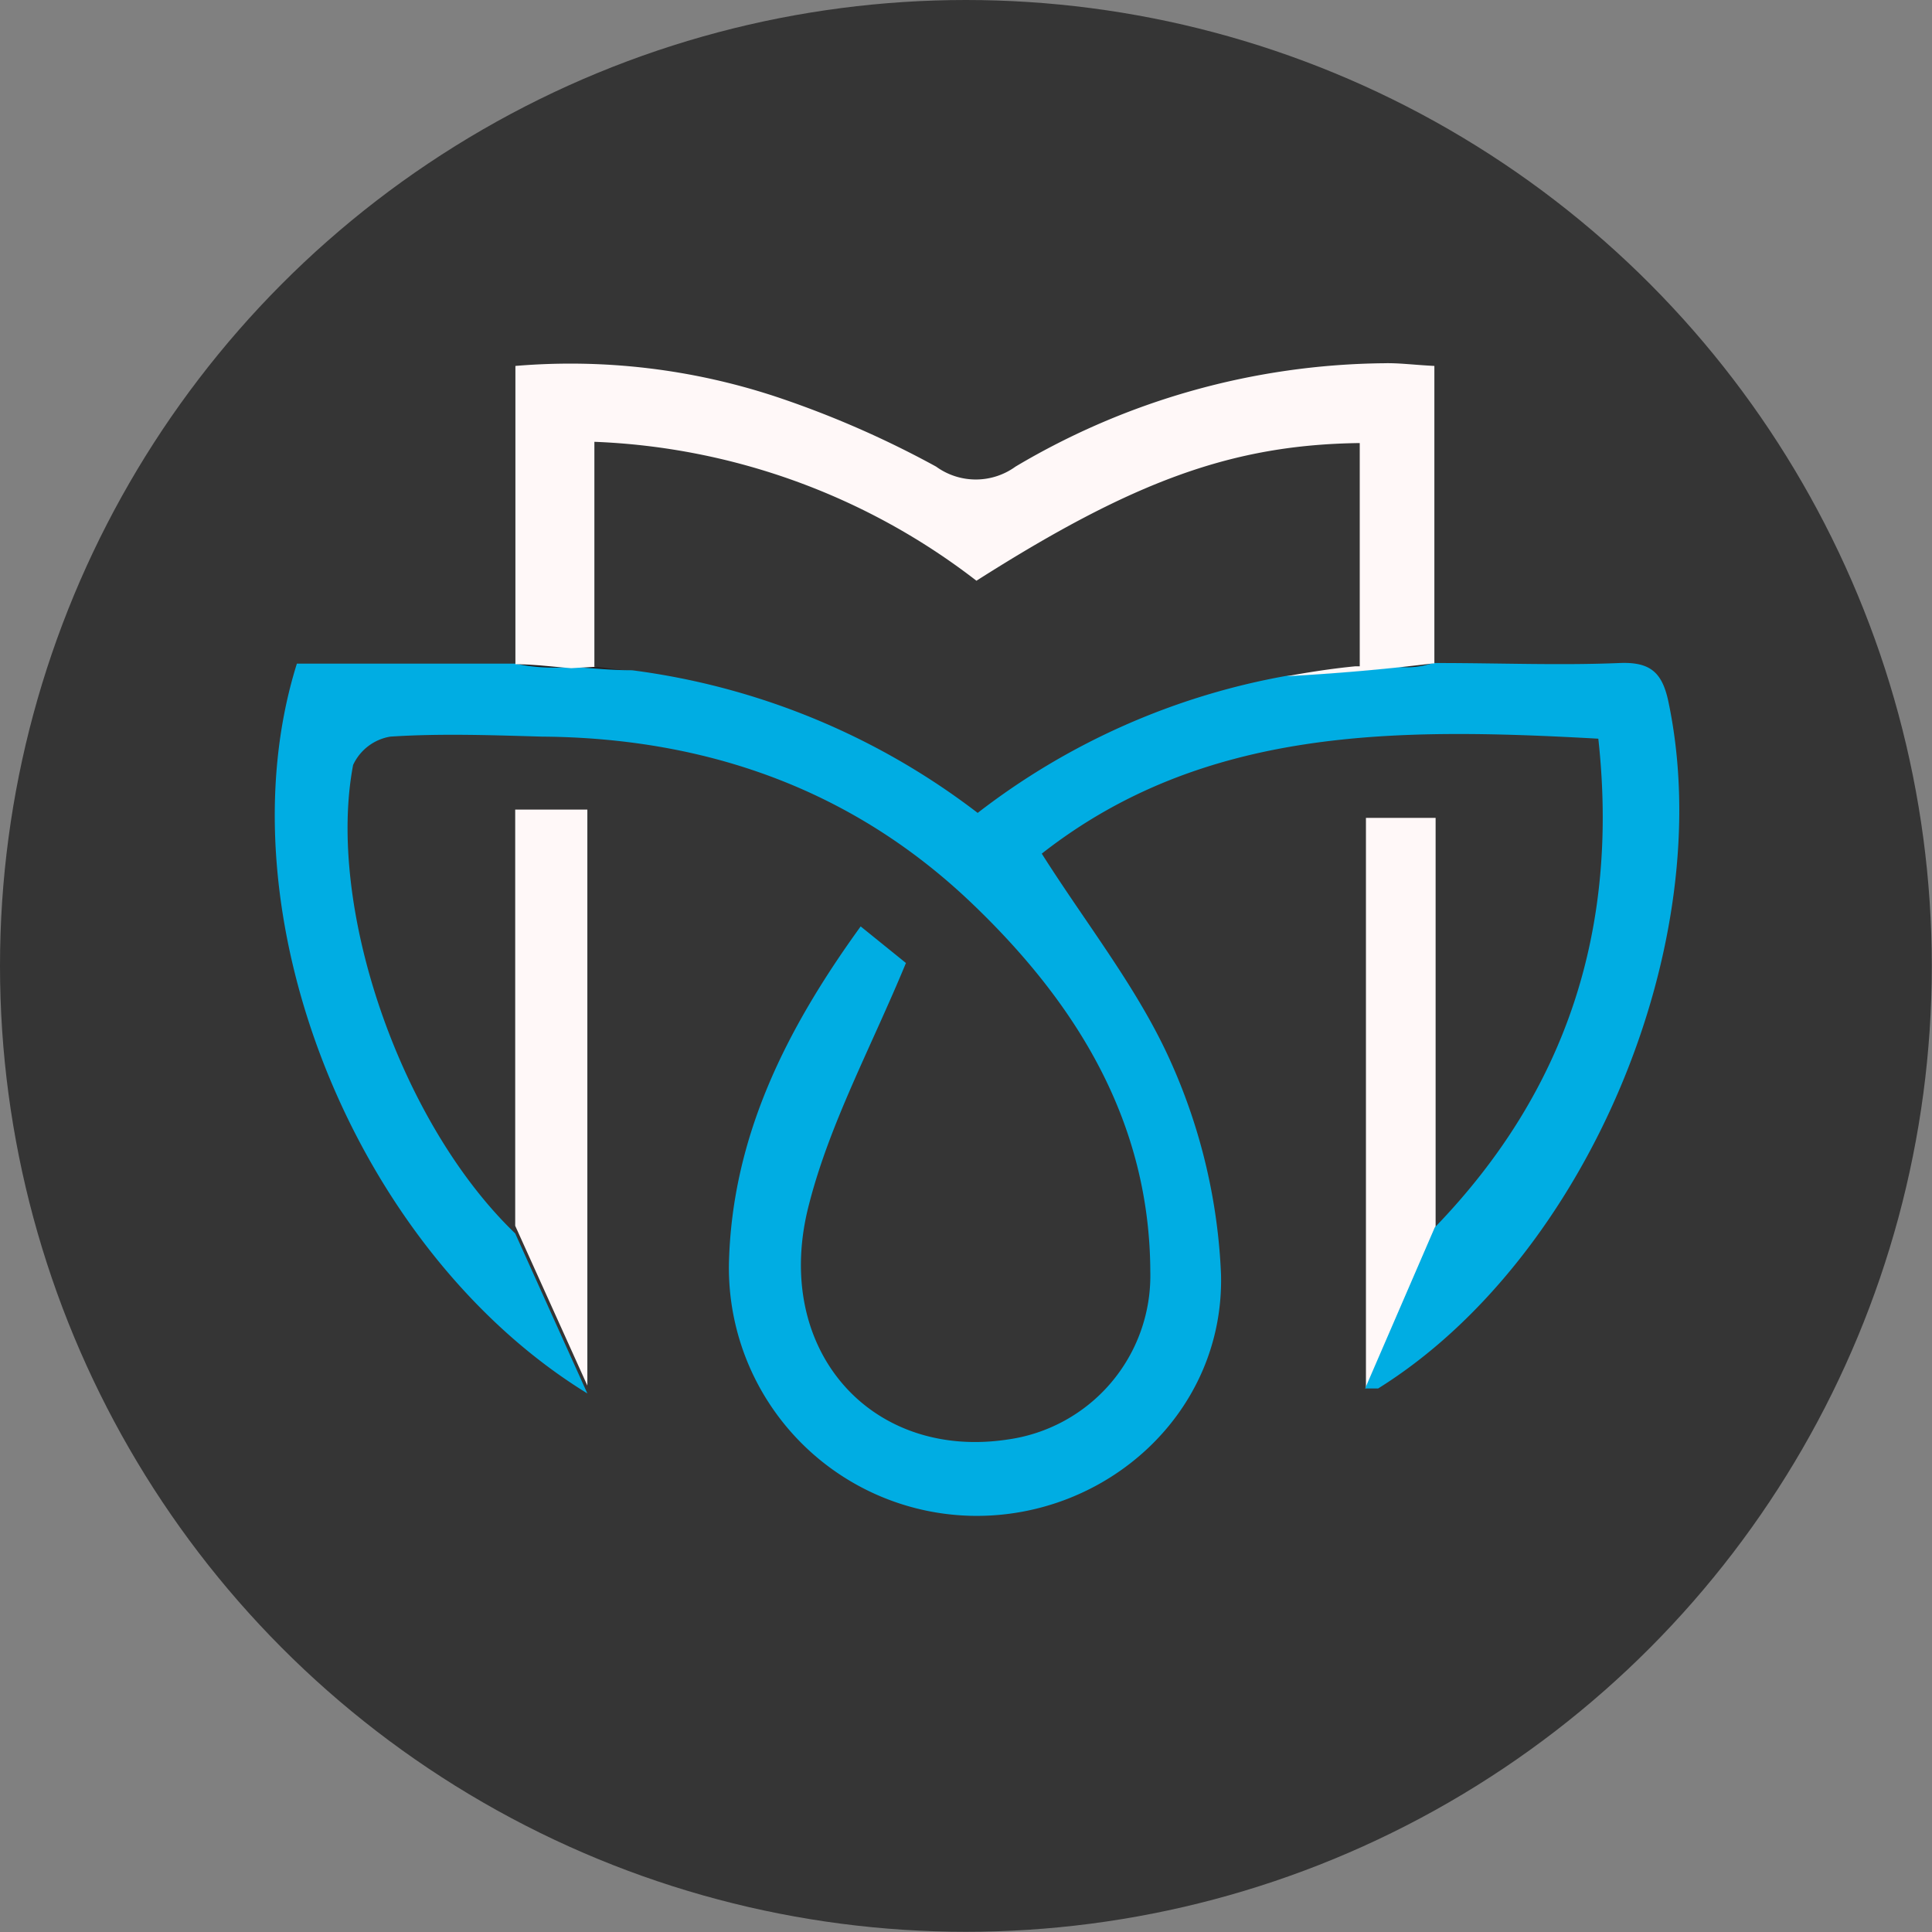 <svg xmlns="http://www.w3.org/2000/svg" viewBox="0 0 93.45 93.45"><rect x="0" y="0" width="93.45" height="93.45" fill="#808080" stroke="none"/><defs><style>.cls-1{fill:#353535;}.cls-2{fill:#fff8f8;}.cls-3{fill:#231f20;}.cls-4{fill:#00ade3;}</style></defs><title>Logo</title><g id="Layer_2" data-name="Layer 2"><g id="Layer_1-2" data-name="Layer 1"><circle class="cls-1" cx="46.72" cy="46.72" r="46.72"/><polyline class="cls-2" points="28.41 67.02 28.41 39.16 24.92 39.16 24.92 59.29"/><line class="cls-3" x1="66.07" y1="67.16" x2="66.07" y2="67.16"/><polyline class="cls-2" points="69.44 59.33 69.44 39.56 66.07 39.56 66.07 67.16"/><line class="cls-3" x1="69.44" y1="59.37" x2="69.44" y2="59.33"/><path class="cls-3" d="M27.63,32.3c1,.07,2,.13,2.94.17l-1.73-.22Z"/><path class="cls-3" d="M69.32,32.12l-1.67.19A4.1,4.1,0,0,0,69.32,32.12Z"/><path class="cls-3" d="M27.63,32.3c-.9-.07-1.8-.14-2.7-.19h0v0h0A8.84,8.84,0,0,0,27.63,32.3Z"/><path class="cls-3" d="M69.38,32.1l-.06,0,.14,0Z"/><path class="cls-4" d="M80.7,33.94c-.3-1.42-.88-1.93-2.36-1.87-2.88.12-5.77,0-8.88,0l-.14,0a4.1,4.1,0,0,1-1.67.19c-1.8.19-3.61.33-5.42.43a34.21,34.21,0,0,0-14.94,6.63,34.77,34.77,0,0,0-16.72-6.9c-1,0-1.95-.1-2.94-.17a8.84,8.84,0,0,1-2.71-.15H14.36C10.6,44.09,17.1,60.45,28.41,67.4l-3.49-7.74C19.33,54.29,15.78,43.84,17.08,37a2.42,2.42,0,0,1,1.8-1.37c2.44-.16,4.89-.07,7.34,0,8,.06,15.11,2.58,20.9,8.17,5,4.81,8.5,10.51,8.52,17.73a8,8,0,0,1-6.91,8.1c-6.64,1-11.42-4.39-9.6-11.37,1-3.92,3-7.59,4.69-11.68l-2.19-1.77c-3.62,5-6.2,10.16-6.37,16.22A12,12,0,0,0,47,73.32c6.53.13,12.23-5,12.06-11.68a27.91,27.91,0,0,0-2.39-10.19c-1.57-3.56-4.09-6.7-6.28-10.16,7.86-6.16,17.21-6.1,26.92-5.56,1,9.13-1.49,17-7.91,23.64h0l-3.37,7.79c.32,0,.51,0,.63,0C76.75,60.87,83.16,45.6,80.7,33.94Z"/><path class="cls-2" d="M28.84,32.25h-.09V21.37a32.23,32.23,0,0,1,18.48,6.72c7.64-4.86,12.41-6.58,18.54-6.66v10.8l-.23,0c-1.12.11-2.22.28-3.31.48,1.81-.1,3.62-.24,5.42-.43a14.65,14.65,0,0,0-2-.06,14.65,14.65,0,0,1,2,.06l1.67-.19.06,0V17.7c-1-.05-1.71-.15-2.45-.13a35.52,35.52,0,0,0-17.81,5,3.27,3.27,0,0,1-3.84,0,47.33,47.33,0,0,0-7.62-3.34A31.68,31.68,0,0,0,24.93,17.7V32l0,0,0,0v.13c.9,0,1.8.12,2.7.19Z"/></g></g></svg>